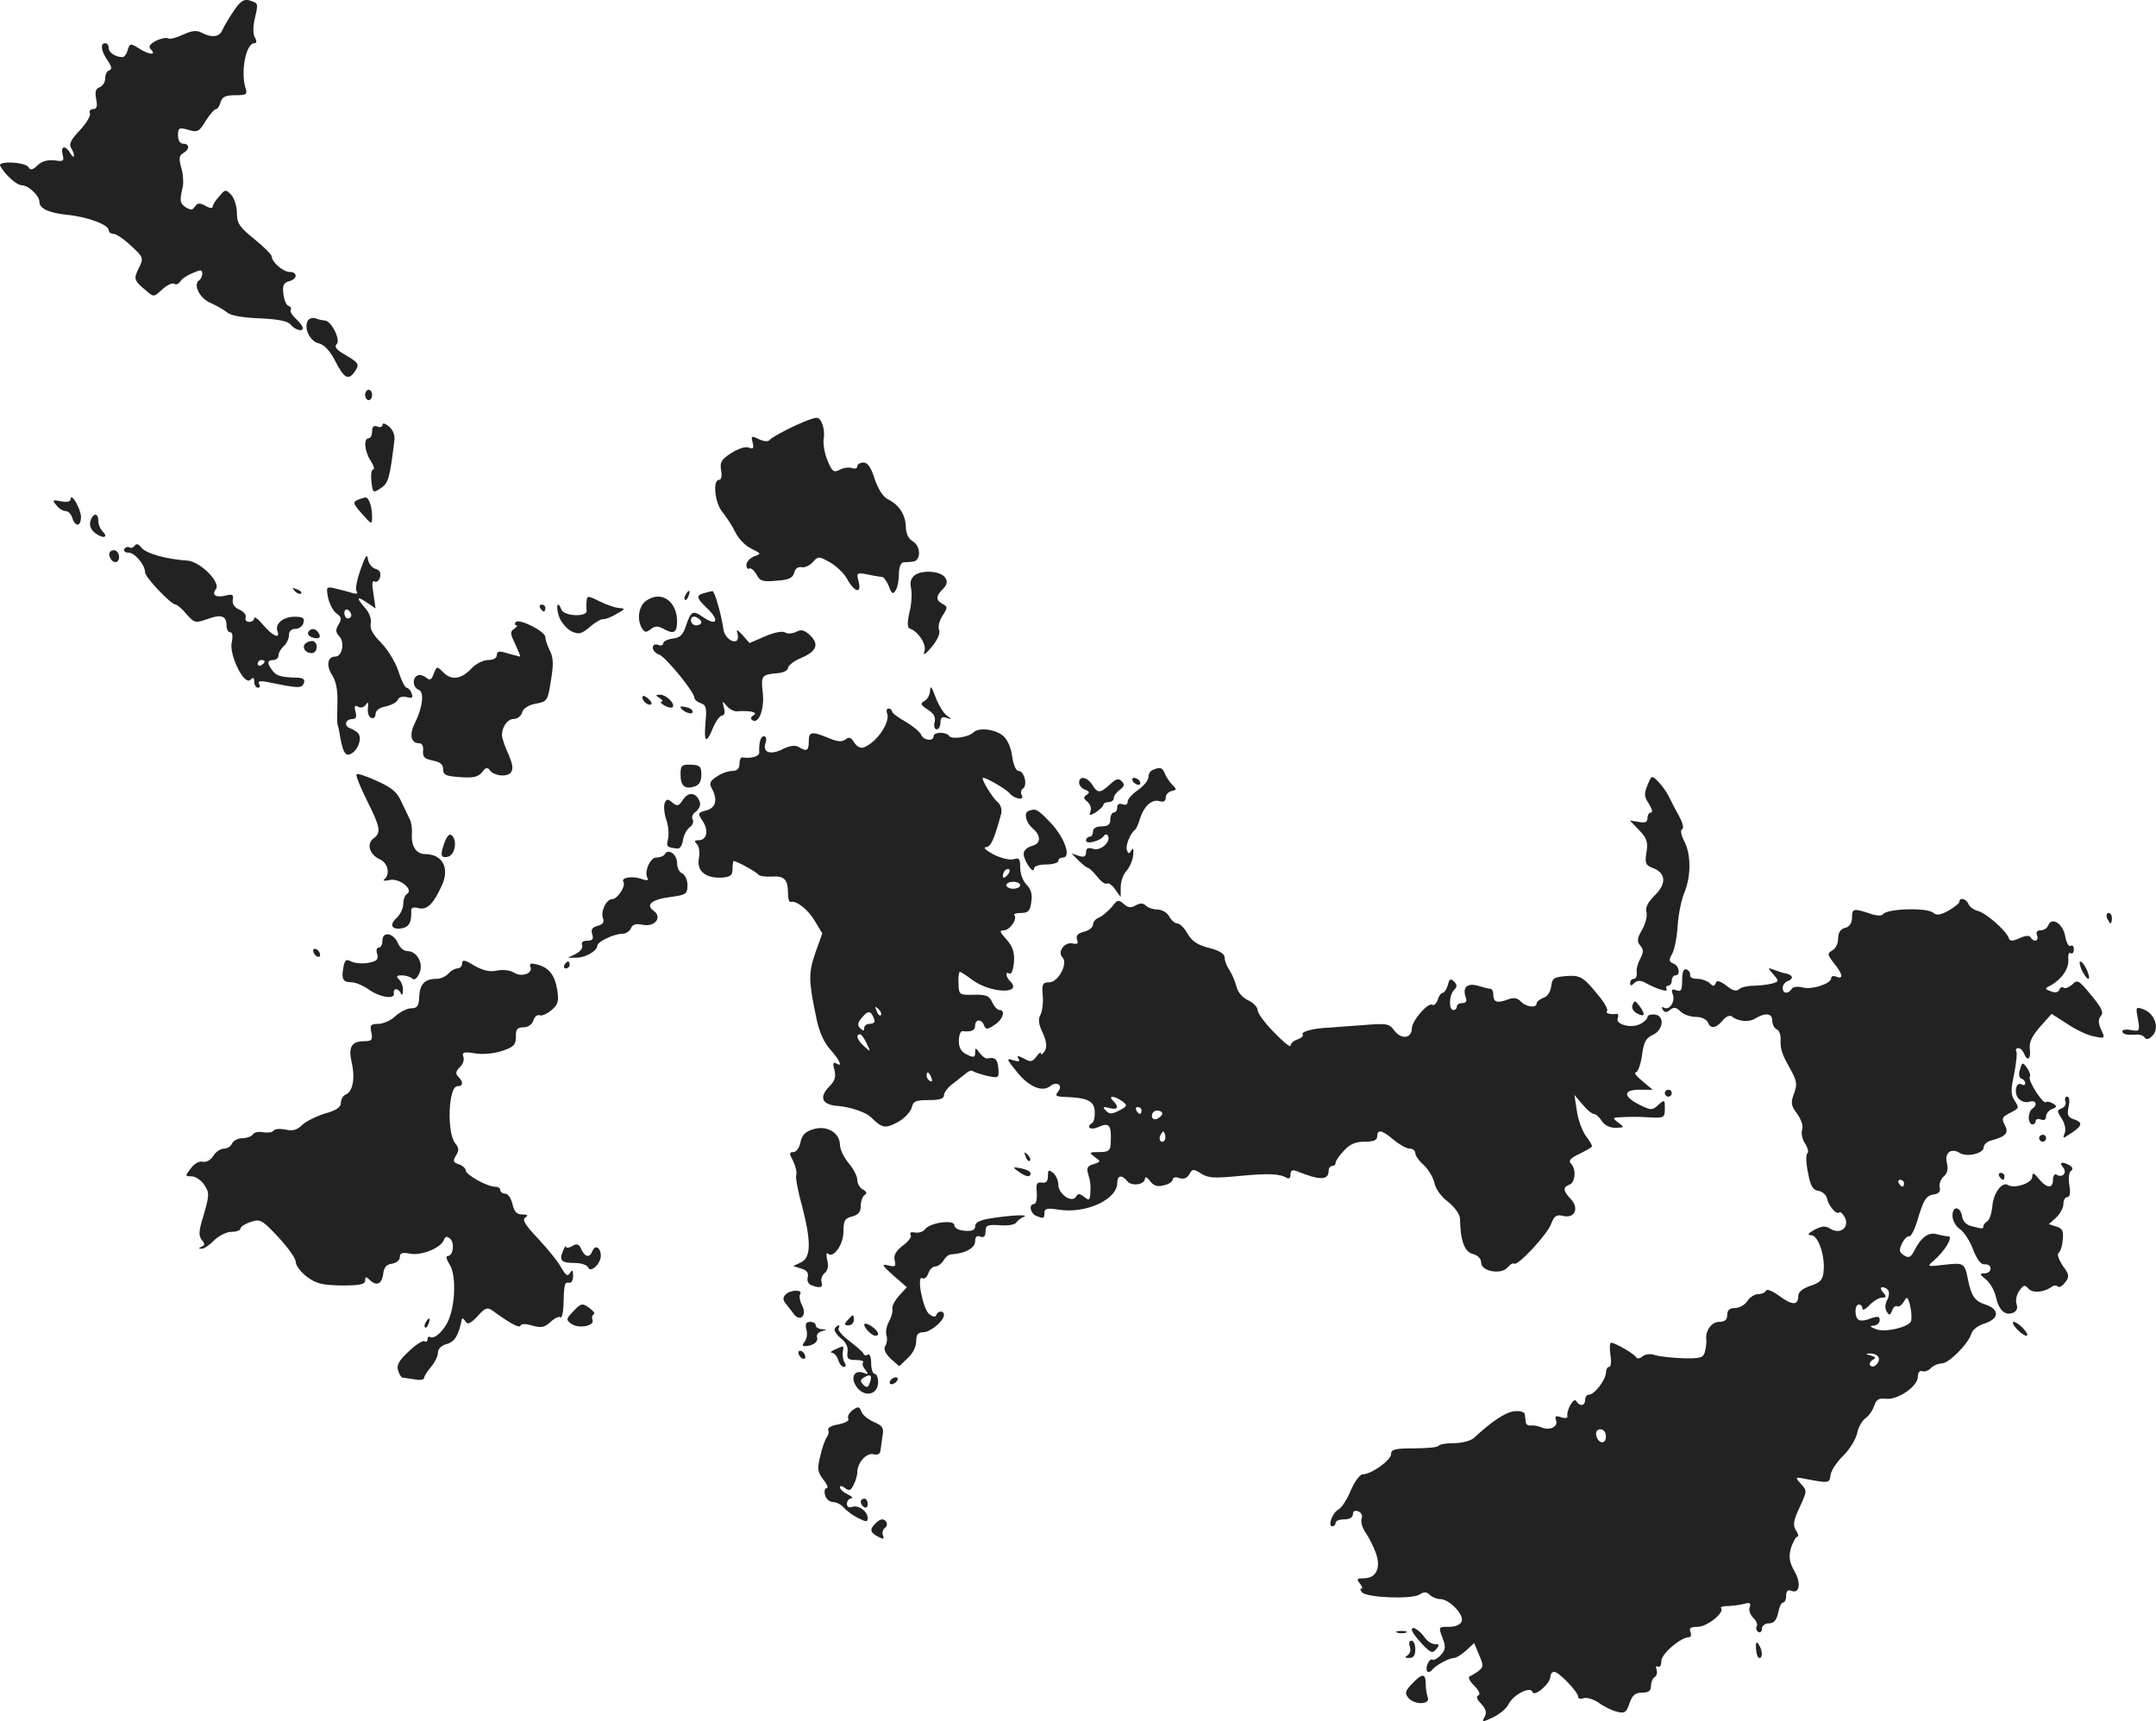 <?xml version="1.0" standalone="no"?>
<!DOCTYPE svg PUBLIC "-//W3C//DTD SVG 20010904//EN"
 "http://www.w3.org/TR/2001/REC-SVG-20010904/DTD/svg10.dtd">
<svg version="1.0" xmlns="http://www.w3.org/2000/svg"
 width="622.075pt" height="496.691pt" viewBox="0 0 622.075 496.691"
 preserveAspectRatio="xMidYMid meet">
<g transform="translate(-659.642,1282.481) scale(0.1,-0.1)"
fill="#222222" stroke="none">
<path d="M7270 12792 c-14 -20 -28 -45 -32 -54 -8 -20 -30 -23 -59 -8 -14 8
-28 7 -54 -5 -19 -9 -38 -14 -43 -11 -6 3 -21 0 -36 -7 -19 -11 -22 -17 -14
-25 18 -18 -8 -15 -36 4 -23 14 -25 14 -31 -5 -3 -12 -10 -21 -15 -21 -20 0
-40 13 -40 26 0 8 -4 14 -10 14 -15 0 -12 -23 7 -50 12 -17 13 -25 5 -28 -7
-2 -12 -12 -12 -23 0 -11 -7 -22 -16 -26 -12 -4 -14 -14 -10 -34 4 -21 2 -29
-9 -29 -8 0 -12 -6 -9 -13 2 -7 -11 -29 -30 -49 -24 -25 -31 -39 -25 -49 5 -8
9 -18 9 -24 -1 -5 -5 -2 -11 8 -14 24 -28 21 -22 -4 5 -19 3 -21 -23 -17 -20
2 -36 -2 -49 -14 -14 -14 -21 -15 -26 -6 -10 16 -91 19 -82 4 15 -27 48 -56
63 -56 18 0 50 -30 50 -47 0 -20 26 -32 78 -38 59 -5 122 -29 122 -44 0 -6 6
-11 14 -11 8 0 31 -16 51 -35 36 -33 36 -35 22 -64 -16 -31 -14 -36 21 -65 22
-19 22 -19 46 3 14 13 29 20 35 17 5 -4 13 -1 18 7 4 7 20 18 36 24 22 10 27
10 27 -2 0 -7 -4 -16 -9 -19 -18 -12 1 -52 32 -65 18 -8 39 -20 49 -28 10 -9
45 -15 94 -17 51 -2 81 -8 88 -17 13 -16 36 -23 36 -11 0 5 -9 17 -20 27 -11
10 -17 21 -15 25 3 5 0 10 -6 12 -7 2 -13 18 -15 35 -3 24 1 32 16 36 25 6 26
27 2 27 -19 0 -52 29 -52 46 -1 5 -23 27 -50 49 -42 34 -50 45 -50 74 0 19 -7
43 -16 53 -16 17 -18 17 -35 -4 -11 -11 -19 -25 -19 -30 0 -5 -10 -4 -21 3
-17 9 -23 8 -30 -2 -7 -11 -12 -11 -26 -3 -18 12 -19 19 -9 61 2 12 1 37 -5
55 -7 25 -6 34 6 41 19 10 19 27 0 27 -9 0 -15 9 -15 24 0 22 3 24 30 16 27
-8 31 -5 50 26 12 19 25 34 30 34 4 0 10 9 13 20 4 15 14 20 42 20 32 0 36 2
30 20 -15 47 1 130 25 130 7 0 8 6 2 16 -6 10 -6 33 0 57 10 44 10 42 -17 51
-15 4 -26 -3 -45 -32z"/>
<path d="M7485 11900 c-13 -21 5 -60 31 -66 16 -4 32 -21 46 -48 26 -51 38
-59 55 -38 18 25 17 28 -23 52 -26 14 -34 24 -26 32 12 12 -16 68 -35 68 -6 0
-18 3 -26 6 -8 3 -18 0 -22 -6z"/>
<path d="M7650 11685 c0 -8 5 -15 10 -15 6 0 10 7 10 15 0 8 -4 15 -10 15 -5
0 -10 -7 -10 -15z"/>
<path d="M8930 11613 c-35 -12 -106 -49 -112 -57 -4 -6 -16 -6 -31 1 -23 11
-24 10 -19 -9 4 -17 2 -20 -11 -15 -10 4 -31 -3 -51 -16 -28 -18 -33 -26 -29
-49 3 -17 1 -28 -6 -28 -19 0 -12 -68 10 -93 11 -14 28 -39 37 -58 9 -19 30
-40 47 -48 28 -14 29 -14 7 -22 -12 -5 -22 -16 -22 -24 0 -9 4 -14 8 -11 5 3
14 -5 21 -17 10 -19 18 -22 58 -18 35 2 47 8 51 23 2 11 11 18 21 16 9 -2 23
4 32 14 16 18 18 18 50 0 18 -10 40 -31 49 -47 22 -40 43 -45 34 -9 -7 26 -6
27 26 21 18 -4 37 -7 41 -7 5 0 14 -12 20 -27 8 -22 12 -24 19 -13 6 8 10 30
10 48 0 18 5 33 13 34 6 0 19 1 27 2 24 2 24 43 1 58 -14 8 -21 24 -21 43 -1
34 -19 63 -52 79 -14 7 -28 30 -38 59 -10 32 -20 47 -32 47 -10 0 -18 -5 -18
-11 0 -6 -7 -8 -16 -5 -8 3 -24 1 -35 -5 -17 -9 -22 -5 -35 27 -9 21 -13 49
-11 63 5 26 -7 62 -21 60 -4 0 -14 -3 -22 -6z"/>
<path d="M7700 11599 c0 -6 -7 -9 -15 -5 -10 4 -15 -1 -15 -14 0 -11 -4 -20
-10 -20 -15 0 -12 -38 6 -65 9 -14 12 -25 7 -25 -5 0 -7 -16 -5 -35 4 -33 5
-34 27 -19 22 14 26 29 39 135 3 17 -3 32 -15 43 -11 9 -19 11 -19 5z"/>
<path d="M6800 11384 c0 -7 -11 -9 -27 -6 -25 5 -27 4 -14 -11 7 -10 19 -17
27 -17 7 0 16 -9 19 -20 9 -27 25 -25 25 3 0 23 -29 73 -30 51z"/>
<path d="M7628 11382 c-14 -6 -13 -11 13 -40 28 -32 29 -32 29 -8 0 28 -9 56
-19 55 -3 0 -14 -3 -23 -7z"/>
<path d="M6857 11320 c-3 -13 2 -25 16 -35 23 -16 37 -11 19 7 -7 7 -12 20
-12 30 0 24 -16 23 -23 -2z"/>
<path d="M6985 11250 c-3 -5 -10 -8 -15 -5 -5 3 -11 1 -15 -5 -3 -5 2 -10 12
-10 18 0 48 -35 48 -57 0 -14 75 -93 88 -93 4 0 19 -12 31 -27 23 -26 26 -27
60 -15 41 15 56 10 56 -19 0 -10 5 -19 11 -19 6 0 8 -11 4 -29 -8 -36 36 -126
54 -108 8 8 11 7 11 -6 0 -9 5 -17 11 -17 5 0 7 5 3 11 -5 8 3 10 27 5 87 -18
96 -18 102 -3 4 10 -1 15 -16 16 -49 1 -63 5 -74 20 -17 22 -16 31 2 31 8 0
15 6 15 14 0 7 7 19 15 26 8 7 15 21 15 31 0 12 7 19 19 19 10 0 21 8 23 18 4
13 -2 17 -26 17 -33 0 -57 -21 -49 -42 9 -24 -15 -13 -41 18 -14 17 -26 26
-26 20 0 -6 -7 -11 -15 -11 -8 0 -12 6 -10 13 3 6 -5 17 -17 22 -15 6 -22 17
-20 29 3 15 -1 17 -21 12 -27 -7 -41 2 -28 18 16 19 -44 80 -82 83 -62 4 -121
21 -133 38 -8 10 -14 12 -19 5z m375 -334 c0 -3 -4 -8 -10 -11 -5 -3 -10 -1
-10 4 0 6 5 11 10 11 6 0 10 -2 10 -4z"/>
<path d="M6912 11222 c5 -23 28 -27 28 -4 0 10 -7 19 -15 19 -9 0 -15 -7 -13
-15z"/>
<path d="M7637 11182 c-10 -28 -16 -56 -12 -63 5 -7 1 -9 -11 -6 -11 4 -32 9
-48 13 -28 7 -29 6 -23 -26 4 -18 15 -39 25 -46 14 -10 15 -16 5 -32 -9 -15
-8 -22 2 -33 17 -17 9 -59 -11 -59 -23 0 -27 -26 -9 -54 11 -17 16 -43 15 -78
-1 -29 -1 -57 0 -63 2 -5 4 -14 5 -20 10 -61 17 -75 35 -65 19 10 31 42 21 57
-3 5 -14 12 -24 16 -20 7 -14 27 8 27 9 0 11 7 7 22 -4 15 -2 19 8 13 7 -4 16
-2 22 6 6 10 8 7 6 -10 -2 -13 3 -26 10 -28 6 -3 12 3 12 11 0 10 11 19 29 22
17 4 32 12 35 19 3 8 13 11 26 8 16 -4 19 -2 14 11 -3 9 -10 16 -14 16 -5 0
-16 22 -24 48 -9 27 -32 64 -51 83 -23 23 -32 40 -29 54 3 12 -3 30 -15 44
-28 32 -26 37 4 17 l25 -17 -6 42 c-5 28 -4 40 3 36 6 -4 13 2 16 12 3 13 -1
21 -13 24 -10 3 -20 15 -22 28 -2 17 -7 11 -21 -29z m-27 -133 c0 -5 -4 -9
-10 -9 -5 0 -10 7 -10 16 0 8 5 12 10 9 6 -3 10 -10 10 -16z"/>
<path d="M9236 11165 c-11 -9 -15 -20 -11 -37 3 -13 2 -44 -4 -68 -7 -30 -7
-46 0 -49 25 -8 49 -46 43 -65 -5 -15 1 -11 21 12 16 20 25 39 21 49 -4 9 1
27 10 41 15 23 15 26 0 34 -20 11 -20 22 1 43 12 12 14 22 7 32 -12 20 -65 24
-88 8z"/>
<path d="M7447 11119 c7 -7 15 -10 18 -7 3 3 -2 9 -12 12 -14 6 -15 5 -6 -5z"/>
<path d="M8575 11109 c-4 -6 -5 -12 -2 -15 2 -3 7 2 10 11 7 17 1 20 -8 4z"/>
<path d="M8628 11113 c-24 -6 -22 -14 7 -42 40 -37 30 -56 -13 -25 -27 18 -32
15 -47 -29 -8 -24 -17 -33 -37 -35 -16 -2 -28 -8 -28 -14 0 -5 -7 -8 -15 -4
-9 3 -15 0 -15 -9 0 -7 8 -16 18 -19 18 -6 102 -108 102 -125 0 -5 8 -12 19
-16 15 -5 17 -13 13 -55 -5 -59 2 -64 22 -15 8 19 20 35 26 35 7 0 9 9 5 23
-5 20 -5 20 8 5 7 -9 20 -16 28 -16 40 3 64 -3 50 -11 -9 -6 -10 -11 -3 -15
18 -11 35 34 29 81 -5 48 -3 51 42 55 17 1 31 8 31 15 0 7 18 21 40 30 44 19
51 40 21 67 -15 13 -24 15 -38 7 -11 -5 -25 -6 -32 -1 -8 4 -31 0 -58 -12
l-44 -19 -20 23 c-15 16 -19 18 -15 6 3 -10 2 -19 -2 -22 -13 -8 -35 11 -38
31 -6 44 -26 113 -32 112 -4 -1 -15 -3 -24 -6z m-8 -84 c0 -5 -7 -9 -15 -9 -8
0 -15 7 -15 15 0 9 6 12 15 9 8 -4 15 -10 15 -15z"/>
<path d="M8289 11091 c-1 -9 -1 -22 0 -28 3 -20 -66 -17 -73 3 -11 29 -17 8
-6 -22 6 -16 22 -34 35 -41 22 -10 29 -8 54 13 16 14 33 23 38 22 4 -1 22 5
38 15 25 13 26 16 10 17 -12 0 -37 9 -58 19 -33 17 -37 17 -38 2z"/>
<path d="M8462 11092 c-23 -15 -29 -55 -13 -81 8 -12 12 -12 25 -2 11 9 20 10
35 2 32 -18 41 -13 41 22 -1 57 -45 88 -88 59z"/>
<path d="M8155 11070 c3 -5 8 -10 11 -10 2 0 4 5 4 10 0 6 -5 10 -11 10 -5 0
-7 -4 -4 -10z"/>
<path d="M8084 11029 c-3 -5 -2 -9 3 -9 4 0 1 -4 -7 -10 -12 -8 -12 -13 3 -44
9 -20 16 -36 14 -36 -1 0 -17 4 -35 9 -25 8 -32 7 -32 -5 0 -8 -10 -14 -25
-14 -14 0 -36 -11 -48 -24 -29 -31 -57 -36 -81 -12 -19 19 -19 19 -28 -3 -7
-19 -11 -21 -23 -11 -8 6 -19 9 -25 5 -15 -9 -12 -35 5 -41 16 -7 11 -51 -12
-97 -16 -32 -11 -57 12 -57 9 0 14 -8 12 -22 -1 -18 4 -23 28 -28 21 -4 30
-11 30 -25 0 -17 8 -20 50 -23 38 -3 52 1 63 15 8 12 15 14 20 7 11 -18 50
-23 62 -9 8 10 6 23 -6 52 -10 21 -18 45 -19 53 -2 25 15 50 34 50 10 0 21 8
24 19 3 11 17 21 39 25 33 6 35 8 44 67 8 47 7 66 -3 86 -7 14 -13 31 -13 39
0 17 -78 56 -86 43z"/>
<path d="M7486 11001 c-3 -5 1 -12 10 -15 20 -8 29 -1 19 13 -8 13 -22 14 -29
2z"/>
<path d="M7481 10970 c-16 -9 -6 -30 15 -30 15 0 20 25 6 34 -4 2 -14 1 -21
-4z"/>
<path d="M9280 10833 c0 -12 -7 -26 -16 -31 -13 -7 -12 -11 9 -25 18 -11 24
-22 20 -37 -3 -11 0 -20 6 -20 6 0 11 9 11 20 0 14 5 18 18 13 16 -5 16 -5 -1
8 -10 8 -24 32 -32 54 -10 27 -14 33 -15 18z"/>
<path d="M8450 10812 c0 -12 19 -26 26 -19 2 2 -2 10 -11 17 -9 8 -15 8 -15 2z"/>
<path d="M8500 10810 c8 -5 11 -10 5 -10 -5 0 -2 -5 8 -11 10 -6 21 -8 24 -5
9 9 -18 36 -36 36 -14 0 -14 -2 -1 -10z"/>
<path d="M8560 10785 c0 -10 29 -24 34 -17 3 6 -3 12 -14 15 -11 3 -20 4 -20
2z"/>
<path d="M9156 10766 c10 -25 -30 -84 -67 -98 -9 -4 -20 2 -28 14 -9 15 -15
17 -25 9 -10 -8 -23 -7 -49 4 -49 20 -57 19 -57 -10 0 -27 -6 -30 -29 -16 -10
6 -25 4 -44 -5 -36 -19 -61 -12 -52 16 4 11 2 20 -4 20 -10 0 -15 -17 -14 -47
1 -11 -24 -18 -49 -14 -5 0 -8 -8 -8 -19 0 -13 -7 -20 -20 -20 -12 0 -32 -7
-45 -16 -20 -13 -23 -20 -15 -34 18 -33 12 -57 -16 -64 -25 -7 -25 -8 -10 -31
18 -27 12 -55 -12 -55 -12 0 -13 -3 -5 -11 7 -7 9 -25 6 -41 -7 -36 18 -58 65
-56 26 2 32 6 32 25 0 13 2 23 3 23 9 0 67 -32 71 -39 3 -4 20 -7 38 -6 37 3
48 -8 48 -48 0 -15 3 -26 8 -25 16 5 51 -23 70 -56 l21 -35 -20 -56 c-20 -59
-20 -79 3 -189 8 -39 22 -70 40 -90 28 -31 37 -53 17 -40 -9 5 -10 -1 -5 -19
5 -20 1 -32 -14 -47 -32 -32 -22 -54 25 -57 35 -3 80 -18 95 -33 31 -31 41
-33 76 -14 19 10 37 29 41 42 4 19 12 22 49 22 31 0 44 4 44 14 0 8 12 24 28
35 15 12 32 25 38 30 7 6 14 7 17 5 3 -3 21 -9 41 -14 34 -7 35 -7 33 21 -2
27 -9 34 -32 29 -5 -1 -15 7 -22 16 -12 16 -13 16 -13 1 0 -14 -4 -15 -23 -6
-17 8 -24 19 -24 40 0 16 5 29 11 28 25 -3 36 2 36 16 0 19 19 20 26 0 5 -12
9 -12 30 2 24 15 33 43 14 43 -6 0 -15 10 -21 23 -8 18 -18 22 -53 21 -42 -1
-43 0 -44 33 -1 18 1 33 4 33 3 0 20 -11 37 -24 52 -38 146 -41 108 -3 -13 13
-15 30 -2 22 6 -3 11 12 13 32 2 29 -3 45 -21 66 -20 22 -22 27 -8 27 17 0 40
33 30 44 -3 3 5 6 19 6 21 0 27 6 30 32 4 21 -1 37 -14 50 -10 10 -18 32 -18
49 0 26 -3 29 -19 24 -12 -3 -36 3 -58 14 -21 11 -31 20 -22 21 14 0 24 22 44
96 3 13 -1 26 -10 34 -16 13 -50 70 -42 70 11 0 67 -33 77 -45 14 -17 45 -21
34 -4 -3 6 -2 14 4 18 14 9 4 51 -13 51 -7 0 -15 18 -18 42 -4 27 -14 49 -27
60 -24 19 -70 24 -85 9 -14 -14 -64 -21 -70 -10 -8 12 -45 12 -45 -1 0 -16
-30 -12 -36 5 -4 8 -24 25 -45 37 -21 12 -39 25 -39 30 0 4 -4 8 -10 8 -5 0
-7 -6 -4 -14z m346 -468 c-7 -7 -12 -8 -12 -2 0 14 12 26 19 19 2 -3 -1 -11
-7 -17z m38 -28 c0 -5 -9 -10 -20 -10 -11 0 -20 5 -20 10 0 6 9 10 20 10 11 0
20 -4 20 -10z m-402 -375 c-3 -3 -9 2 -12 12 -6 14 -5 15 5 6 7 -7 10 -15 7
-18z m-18 -17 c0 -5 -7 -8 -15 -8 -8 0 -15 -5 -15 -12 0 -9 -3 -9 -12 0 -9 9
-7 16 7 32 14 16 20 17 27 8 4 -7 8 -16 8 -20z m-23 -64 c12 -26 12 -26 -7 -9
-20 18 -26 35 -12 35 4 0 12 -12 19 -26z m187 -100 c3 -8 2 -12 -4 -9 -6 3
-10 10 -10 16 0 14 7 11 14 -7z"/>
<path d="M8560 10590 c0 -33 12 -44 40 -35 14 4 20 15 20 34 0 24 -4 28 -30
29 -27 1 -30 -3 -30 -28z"/>
<path d="M9923 10603 c-7 -2 -13 -12 -13 -21 0 -9 -14 -26 -30 -37 -16 -11
-30 -26 -30 -34 0 -8 -6 -11 -15 -7 -9 3 -15 0 -15 -9 0 -8 -4 -15 -10 -15 -5
0 -10 -9 -10 -20 0 -15 -7 -20 -25 -20 -16 0 -25 -6 -25 -15 0 -8 -4 -15 -10
-15 -5 0 -10 -5 -10 -11 0 -12 42 -1 51 13 4 6 9 6 12 1 10 -17 -21 -45 -42
-38 -15 5 -21 2 -21 -10 0 -12 -6 -15 -21 -10 l-21 7 21 -21 c12 -12 24 -21
27 -21 3 0 15 -11 26 -25 11 -14 23 -23 28 -20 5 3 16 -5 24 -17 l16 -22 0 28
c0 16 7 38 17 48 9 10 18 31 19 46 2 17 0 22 -5 13 -7 -11 -9 -11 -13 0 -5 13
9 48 23 59 4 3 10 16 14 30 11 37 34 59 56 53 13 -4 19 0 19 10 0 9 8 17 17
19 15 3 15 5 2 18 -8 8 -18 23 -22 33 -7 17 -13 19 -34 10z"/>
<path d="M7625 10590 c-2 -4 11 -37 30 -75 39 -78 42 -93 19 -110 -21 -15 -11
-47 18 -60 24 -10 31 -44 13 -58 -5 -4 1 -5 15 -2 28 7 71 -27 51 -40 -6 -3
-11 -16 -11 -29 0 -13 -9 -31 -20 -41 -23 -21 -11 -36 21 -28 17 5 23 18 22
50 -1 8 7 11 21 7 25 -6 43 12 68 67 22 49 1 89 -49 89 -26 0 -41 24 -38 60 1
14 -2 32 -6 40 -4 8 -15 31 -24 50 -12 28 -28 42 -71 61 -30 14 -57 23 -59 19z"/>
<path d="M11350 10559 c-10 -24 -10 -33 4 -54 9 -14 12 -25 6 -25 -5 0 -10 -7
-10 -16 0 -12 -7 -15 -26 -11 l-25 4 27 -28 c22 -23 26 -34 21 -64 -5 -31 -3
-37 18 -45 38 -14 41 -45 6 -79 -20 -20 -28 -35 -24 -49 3 -11 -3 -34 -13 -51
-14 -24 -15 -33 -5 -45 10 -12 10 -19 0 -38 -7 -13 -12 -31 -10 -40 1 -10 -3
-18 -8 -18 -6 0 -11 -5 -11 -12 0 -9 3 -9 12 0 7 7 17 8 29 2 36 -20 70 -30
64 -20 -3 6 -1 10 4 10 6 0 11 7 11 15 0 8 5 15 10 15 16 0 12 27 -5 34 -13 5
-14 10 -4 28 7 12 14 49 16 81 2 33 11 76 19 95 20 48 20 111 0 149 -9 18 -12
33 -6 35 6 2 1 19 -9 38 -11 19 -24 45 -30 57 -6 12 -19 31 -30 42 -19 19 -19
19 -31 -10z"/>
<path d="M9710 10566 c0 -8 8 -17 17 -20 13 -5 14 -9 5 -15 -10 -6 -10 -10 2
-20 8 -7 12 -19 9 -28 -5 -13 -3 -13 16 -2 11 8 21 17 21 21 0 5 7 8 15 8 8 0
15 5 15 11 0 7 8 18 18 25 13 10 14 15 5 24 -9 10 -17 7 -34 -9 -28 -26 -36
-26 -51 -1 -15 23 -38 27 -38 6z"/>
<path d="M9865 10570 c3 -5 11 -10 16 -10 6 0 7 5 4 10 -3 6 -11 10 -16 10 -6
0 -7 -4 -4 -10z"/>
<path d="M8567 10517 c-12 -19 -17 -20 -31 -8 -13 11 -17 11 -22 -3 -3 -9 -1
-30 5 -47 6 -17 8 -42 5 -55 -6 -23 -3 -25 28 -28 6 -1 13 10 15 24 2 14 10
30 19 37 9 6 13 17 9 23 -4 6 0 17 10 23 9 8 14 19 10 29 -10 26 -32 29 -48 5z"/>
<path d="M9563 10484 c-13 -6 -6 -33 12 -49 26 -21 25 -45 0 -51 -14 -4 -25
-13 -25 -23 0 -20 29 -62 30 -43 0 7 14 12 35 12 19 0 35 5 35 10 0 6 6 10 13
10 25 0 6 56 -34 99 -39 41 -44 44 -66 35z"/>
<path d="M7880 10396 c-14 -38 -13 -48 8 -44 20 4 29 45 13 61 -7 7 -13 2 -21
-17z"/>
<path d="M8515 10360 c-4 -6 -14 -10 -25 -10 -18 0 -36 -42 -25 -60 4 -6 -3
-7 -17 -2 -27 10 -61 4 -53 -8 8 -12 -17 -50 -32 -50 -17 0 -34 -35 -27 -55 5
-11 0 -18 -15 -22 -16 -4 -20 -11 -16 -24 5 -14 1 -19 -14 -19 -13 0 -18 -5
-15 -13 3 -8 -5 -18 -18 -25 l-23 -11 25 0 c26 0 60 20 60 35 0 11 48 34 72
34 10 0 21 7 25 16 4 11 14 14 34 10 35 -7 57 21 32 40 -25 17 -7 33 47 40 46
6 50 9 50 34 0 16 -7 30 -15 34 -8 3 -15 16 -15 30 0 25 -25 43 -35 26z"/>
<path d="M9804 10207 c-11 -12 -27 -26 -36 -30 -10 -3 -18 -13 -18 -21 0 -7
-12 -17 -26 -20 -18 -5 -24 -11 -20 -23 5 -11 1 -14 -12 -11 -23 6 -46 -24
-30 -40 17 -17 -12 -72 -38 -72 -19 0 -22 -5 -19 -37 2 -20 -1 -45 -6 -56 -8
-13 -6 -28 6 -53 11 -25 13 -39 6 -52 -6 -9 -11 -13 -11 -8 0 6 -6 2 -13 -8
-12 -16 -17 -17 -36 -6 -18 9 -22 9 -16 0 5 -9 1 -10 -15 -5 -21 7 -20 4 10
-33 34 -43 73 -60 96 -42 19 16 39 3 23 -16 -9 -12 -6 -14 22 -15 63 -2 84
-12 84 -43 1 -15 -3 -30 -7 -32 -20 -12 -5 -22 17 -12 33 15 39 6 36 -49 -1
-19 -7 -23 -33 -23 -29 0 -30 -1 -13 -14 18 -13 18 -14 -4 -21 -17 -5 -20 -11
-15 -28 7 -23 8 -31 6 -61 -2 -16 -4 -16 -18 -5 -13 10 -17 10 -23 0 -12 -19
-51 8 -51 35 0 12 -7 27 -15 34 -13 10 -15 9 -15 -9 0 -15 -5 -21 -17 -19 -15
2 -18 -3 -15 -29 1 -18 -2 -33 -8 -33 -16 0 -11 -27 6 -34 22 -9 24 -8 24 9 0
12 8 14 40 9 79 -13 170 29 170 77 0 22 13 25 29 5 13 -16 51 -10 51 8 0 6 7
3 15 -8 10 -13 21 -17 39 -12 15 3 26 11 26 17 0 6 9 8 19 4 13 -4 23 0 29 11
9 16 12 16 34 2 20 -13 38 -14 110 -7 83 8 117 7 138 -6 6 -3 10 1 10 10 0 12
5 15 18 10 66 -27 92 -27 92 1 0 8 5 14 10 14 6 0 10 4 10 9 0 6 11 21 24 35
17 19 34 26 60 26 25 0 36 4 36 15 0 22 14 19 48 -10 17 -14 37 -25 46 -25 9
0 16 -6 16 -13 0 -7 11 -23 24 -34 13 -12 27 -35 31 -51 3 -18 20 -41 40 -56
19 -15 33 -35 34 -48 1 -64 13 -96 37 -102 15 -4 24 -14 24 -25 0 -26 60 -36
77 -13 7 8 15 13 18 10 9 -9 96 84 107 115 9 23 15 27 34 23 33 -9 48 21 23
48 -23 24 -24 35 -4 42 17 7 20 45 4 61 -8 8 -1 16 25 28 20 10 36 19 36 22 0
3 -8 17 -19 31 -10 15 -22 47 -25 72 l-7 45 23 -27 c13 -16 28 -28 33 -28 6 0
16 -9 23 -20 7 -12 23 -20 40 -20 26 1 26 1 8 15 -19 14 -18 15 15 16 19 1 53
1 77 -1 40 -2 42 0 42 26 0 26 -1 26 -19 10 -17 -16 -21 -16 -55 1 -47 24 -47
43 2 43 l37 0 -30 25 c-16 13 -25 24 -19 25 6 0 14 22 18 48 5 39 11 51 31 60
32 15 35 57 5 59 -11 1 -20 -2 -20 -7 0 -5 -9 -14 -20 -20 -26 -14 -73 -2 -66
16 3 8 2 13 -2 13 -18 -3 -35 2 -29 7 4 4 -5 21 -18 38 -50 62 -57 67 -100 64
-35 -3 -40 -6 -43 -30 -2 -16 -11 -30 -23 -33 -10 -4 -19 -11 -19 -16 0 -14
-30 -11 -46 6 -11 11 -21 12 -41 4 -28 -10 -38 -6 -38 17 0 7 -3 14 -7 15 -4
0 -21 4 -37 9 -32 9 -46 -5 -35 -35 4 -9 0 -15 -10 -15 -9 0 -16 -4 -16 -10 0
-5 -4 -10 -10 -10 -14 0 -13 43 2 58 9 9 9 15 0 24 -10 10 -14 8 -18 -10 -4
-12 -10 -22 -14 -22 -5 0 -12 -9 -15 -20 -4 -11 -11 -18 -16 -15 -12 8 -58
-45 -59 -68 0 -29 -30 -33 -50 -7 -16 22 -22 22 -96 16 -43 -3 -86 -6 -94 -7
-40 -1 -80 -11 -75 -19 3 -5 -4 -11 -15 -15 -11 -3 -20 -12 -20 -18 0 -6 -21
11 -47 38 -27 27 -48 56 -48 65 0 8 -12 21 -27 28 -16 7 -31 24 -34 40 -4 15
-13 36 -20 47 -8 11 -14 27 -14 36 0 11 -14 20 -44 28 -33 8 -50 19 -63 41 -9
17 -23 30 -30 30 -7 0 -17 9 -23 20 -6 11 -21 20 -33 20 -13 0 -28 5 -34 11
-8 8 -17 8 -30 1 -13 -8 -22 -7 -34 4 -15 13 -19 13 -35 -9z m30 -560 c16 -12
16 -14 -8 -27 -22 -11 -29 -11 -39 0 -10 10 -8 12 11 7 24 -6 28 3 10 21 -16
16 3 15 26 -1z m56 -27 c0 -5 -2 -10 -4 -10 -3 0 -8 5 -11 10 -3 6 -1 10 4 10
6 0 11 -4 11 -10z m60 -9 c0 -5 -7 -11 -15 -15 -9 -3 -15 0 -15 9 0 8 7 15 15
15 8 0 15 -4 15 -9z m6 -78 c-10 -10 -19 5 -10 18 6 11 8 11 12 0 2 -7 1 -15
-2 -18z"/>
<path d="M12250 10223 c0 -5 -14 -16 -31 -26 -24 -13 -35 -15 -45 -6 -19 15
-134 12 -145 -5 -4 -5 -21 -4 -39 3 -46 15 -50 14 -50 -13 0 -15 -7 -26 -20
-29 -13 -3 -20 -14 -20 -31 0 -14 -7 -29 -17 -34 -15 -9 -14 -12 5 -37 26 -32
28 -47 7 -39 -8 4 -15 2 -15 -4 0 -16 -55 -34 -82 -27 -15 4 -29 2 -32 -4 -10
-16 -26 -14 -26 3 0 8 7 17 16 20 17 7 13 18 -9 22 -7 1 -21 6 -32 10 -19 7
-19 7 -2 -13 17 -20 17 -21 -5 -27 -13 -3 -37 -6 -54 -6 -16 0 -35 -5 -40 -10
-7 -7 -19 -4 -36 10 -19 14 -28 17 -31 8 -4 -10 -7 -11 -18 0 -7 6 -23 12 -36
12 -13 0 -22 5 -20 11 1 6 -4 14 -10 16 -9 3 -13 -7 -13 -31 0 -29 -3 -34 -17
-29 -13 5 -15 2 -10 -12 8 -20 -10 -48 -26 -38 -6 3 -7 1 -3 -6 6 -9 11 -9 22
0 10 8 17 7 29 -5 9 -9 29 -16 45 -16 16 0 30 -7 34 -15 7 -20 23 -19 43 5 10
12 21 16 27 11 17 -14 49 -17 66 -6 29 18 50 16 50 -5 0 -12 6 -23 13 -26 7
-2 12 -17 11 -32 -1 -25 5 -42 28 -82 19 -35 21 -44 10 -73 -9 -25 -8 -33 10
-57 12 -17 18 -35 14 -46 -3 -9 0 -27 9 -40 8 -13 11 -25 6 -28 -4 -3 -4 -28
2 -55 7 -39 14 -51 31 -53 11 -2 22 -12 24 -22 5 -22 27 -48 35 -40 3 3 10 -3
16 -14 15 -28 -12 -51 -40 -34 -16 10 -25 9 -47 -2 -19 -11 -22 -15 -10 -16
21 0 41 -61 36 -105 -2 -24 -10 -32 -38 -41 -23 -8 -35 -18 -35 -29 0 -28 -17
-28 -55 0 -19 14 -36 21 -38 15 -2 -5 -12 -10 -23 -10 -10 0 -24 -9 -31 -20
-7 -11 -23 -20 -35 -20 -16 0 -23 -6 -23 -20 0 -14 -7 -20 -24 -20 -22 0 -41
-28 -36 -54 0 -6 -1 -19 -4 -31 -5 -19 -12 -21 -63 -20 -32 1 -68 5 -81 9 -13
5 -29 3 -37 -4 -7 -6 -15 -7 -17 -3 -3 9 -62 43 -73 43 -4 0 -5 -16 -2 -35 3
-19 2 -35 -4 -35 -5 0 -9 -8 -9 -17 -1 -21 -33 -63 -49 -63 -6 0 -11 -7 -11
-15 0 -18 -16 -20 -26 -3 -7 11 -29 -28 -25 -45 1 -5 -8 -6 -19 -2 -15 5 -18
3 -14 -9 7 -19 -19 -31 -43 -20 -10 4 -24 6 -30 5 -7 -1 -14 3 -14 9 -1 5 -2
16 -3 23 -1 7 -13 11 -31 9 -25 -3 -63 -28 -116 -77 -9 -8 -34 -15 -57 -15
-22 0 -43 -3 -45 -8 -3 -4 -35 -7 -71 -7 -55 0 -66 -3 -66 -17 0 -17 -57 -58
-82 -58 -8 0 -23 -21 -34 -46 -10 -25 -26 -50 -35 -55 -18 -9 -33 -49 -18 -49
5 0 9 5 9 10 0 6 11 10 25 10 15 0 25 6 25 15 0 9 6 12 16 8 8 -3 13 -12 9
-21 -3 -8 2 -27 12 -41 10 -14 23 -41 30 -60 14 -42 0 -71 -36 -71 -20 0 -21
-2 -11 -15 7 -8 9 -15 4 -15 -4 0 -3 -5 3 -11 15 -15 142 -20 165 -6 13 9 21
8 30 -1 6 -6 20 -12 30 -12 26 0 69 -45 62 -64 -4 -10 -18 -16 -35 -16 -33 0
-33 1 -19 -36 8 -21 7 -31 -6 -45 -9 -10 -20 -16 -24 -14 -10 6 -23 -25 -15
-34 3 -3 9 -1 13 4 9 13 49 35 64 35 6 0 22 10 35 22 l23 21 14 -34 c13 -30
13 -35 -1 -46 -9 -7 -21 -14 -26 -16 -6 -2 0 -14 13 -27 14 -14 19 -25 12 -28
-7 -2 -5 -11 8 -24 14 -15 17 -26 10 -38 -9 -16 -7 -16 25 -1 18 9 38 25 43
36 13 28 64 55 70 37 5 -16 52 24 52 45 0 7 5 13 11 13 13 0 69 -58 69 -72 0
-6 7 -7 16 -4 9 3 28 -3 43 -13 15 -11 39 -23 53 -26 22 -6 27 -2 36 24 8 24
17 31 36 31 19 0 26 5 26 19 0 11 5 23 11 26 6 4 8 14 5 22 -3 8 -1 11 4 8 6
-3 10 4 10 17 1 21 56 68 80 68 5 0 7 7 4 15 -5 11 1 15 21 15 27 0 79 42 67
54 -3 3 6 6 19 6 13 0 34 3 47 6 17 5 21 3 17 -9 -4 -8 1 -22 10 -31 9 -9 14
-20 10 -25 -3 -5 -1 -12 5 -16 5 -3 10 1 10 9 0 9 9 16 20 16 15 0 22 9 27 30
3 17 9 30 14 30 5 0 9 9 9 20 0 13 5 18 15 14 24 -10 29 23 8 58 -14 26 -16
40 -9 66 6 17 14 32 18 32 5 0 3 8 -4 19 -9 15 -7 28 11 66 21 46 22 48 4 67
-18 20 -18 21 12 15 69 -13 70 -13 73 11 2 13 18 38 37 56 18 18 36 47 40 65
3 17 15 37 24 43 10 7 21 23 25 36 6 18 14 23 35 20 34 -3 91 36 91 64 0 11 5
18 12 16 7 -3 19 1 26 9 7 7 21 13 31 13 20 0 76 56 85 85 3 12 20 25 38 30
43 14 45 41 3 55 -31 10 -41 24 -51 75 -9 45 -12 46 -66 40 -52 -6 -53 -6 -32
12 32 27 57 70 42 70 -7 0 -22 3 -33 6 -23 7 -45 -8 -64 -45 -11 -22 -17 -25
-31 -16 -14 9 -15 15 -6 34 6 12 15 22 21 21 5 -1 15 18 23 43 18 63 26 75 49
78 14 2 19 9 16 21 -2 9 3 23 11 30 11 9 14 22 10 38 -8 30 11 46 36 31 21
-14 70 -2 70 16 0 8 10 17 23 20 41 11 50 21 38 44 -10 18 -8 23 11 33 31 16
31 15 17 38 -11 16 -11 32 -1 77 6 31 9 61 6 65 -3 5 0 9 6 9 6 0 13 -7 16
-15 10 -25 21 -17 17 13 -2 19 6 37 30 64 l33 37 45 -29 c25 -17 59 -33 77
-36 32 -7 33 -6 21 19 -9 20 -9 30 -1 40 9 10 2 24 -28 60 -35 43 -40 46 -54
31 -9 -8 -20 -13 -25 -10 -5 4 -11 1 -13 -6 -3 -7 -12 -9 -24 -4 -19 7 -19 8
1 18 31 18 52 49 49 75 -1 13 2 21 7 17 5 -3 9 2 9 11 0 9 -4 14 -9 10 -6 -3
-13 10 -16 29 -7 36 -39 56 -49 30 -3 -8 -13 -14 -22 -14 -10 0 -14 -5 -10
-15 6 -16 -9 -21 -19 -5 -3 6 -16 5 -32 -3 -21 -9 -27 -9 -31 1 -7 21 -65 72
-89 78 -12 3 -24 12 -27 20 -6 15 -26 20 -26 7z m-160 -813 c0 -5 -2 -10 -4
-10 -3 0 -8 5 -11 10 -3 6 -1 10 4 10 6 0 11 -4 11 -10z m-45 -310 c3 -5 2
-18 -4 -28 -6 -11 -6 -24 -1 -32 7 -12 10 -12 16 3 3 9 10 15 14 12 5 -3 13 3
19 12 8 15 10 16 15 3 6 -17 9 -40 7 -56 -2 -18 -75 -36 -102 -25 -18 7 -19
10 -6 10 9 1 17 8 17 16 0 11 -5 12 -26 5 -14 -6 -30 -8 -35 -4 -12 7 -12 44
1 44 6 0 10 -5 10 -12 0 -6 9 -2 20 10 12 12 28 22 37 22 13 0 13 3 3 15 -8 9
-9 15 -2 15 6 0 14 -4 17 -10z m-29 -191 c8 -13 -13 -36 -23 -25 -4 4 -1 11 6
16 11 6 10 9 -5 13 -16 4 -16 5 -2 6 9 0 20 -4 24 -10z m-786 -230 c0 -24 -23
-21 -28 4 -2 10 3 17 12 17 10 0 16 -9 16 -21z"/>
<path d="M12676 10175 c4 -8 8 -15 10 -15 2 0 4 7 4 15 0 8 -4 15 -10 15 -5 0
-7 -7 -4 -15z"/>
<path d="M7700 10111 c0 -12 -5 -21 -11 -21 -6 0 -8 -8 -4 -19 4 -15 -1 -20
-26 -25 -17 -3 -39 -1 -49 4 -15 8 -19 5 -23 -18 -6 -33 -1 -42 24 -42 11 0
32 -9 47 -19 32 -24 78 -32 75 -13 -2 6 1 12 6 12 5 0 12 -6 14 -12 3 -7 6 -4
6 8 1 11 -4 25 -11 32 -9 9 -8 12 8 12 11 0 24 -4 30 -9 5 -6 13 -1 20 14 14
28 -6 65 -34 65 -10 0 -22 10 -27 22 -13 31 -45 36 -45 9z"/>
<path d="M7500 10081 c0 -5 5 -13 10 -16 6 -3 10 -2 10 4 0 5 -4 13 -10 16 -5
3 -10 2 -10 -4z"/>
<path d="M7930 10045 c0 -8 -6 -15 -14 -15 -7 0 -19 -7 -26 -15 -7 -8 -22 -15
-34 -15 -34 0 -48 -15 -50 -51 -1 -28 -6 -34 -23 -34 -12 0 -33 -11 -46 -23
-13 -12 -35 -22 -49 -22 -22 0 -25 -4 -20 -25 4 -21 1 -25 -20 -25 -37 0 -47
-16 -37 -61 11 -46 3 -85 -17 -93 -8 -3 -14 -14 -14 -24 0 -12 -13 -22 -47
-31 -25 -8 -55 -23 -65 -33 -14 -14 -27 -18 -48 -13 -15 3 -31 2 -34 -3 -3 -5
-16 -7 -30 -5 -13 3 -27 0 -30 -6 -4 -6 -18 -11 -31 -11 -12 0 -25 -7 -29 -15
-3 -8 -13 -15 -23 -15 -10 0 -24 -9 -31 -21 -8 -12 -20 -19 -30 -17 -10 3 -25
-5 -35 -19 -17 -22 -17 -23 2 -23 11 0 28 -11 37 -25 16 -24 15 -30 -8 -107
-8 -28 -8 -41 1 -52 9 -11 9 -15 -1 -19 -9 -4 -9 -6 -1 -6 7 -1 23 10 37 24
14 14 37 25 51 25 14 0 25 4 25 9 0 5 13 14 29 19 28 10 33 7 80 -43 28 -30
51 -62 51 -73 0 -10 15 -29 32 -42 27 -20 45 -24 100 -25 53 0 68 3 68 15 0
11 3 11 12 2 20 -20 36 -14 40 16 2 19 9 28 26 30 12 2 22 10 22 19 0 12 7 14
29 10 32 -7 89 16 98 39 4 11 9 12 18 4 14 -12 9 -50 -7 -50 -6 0 -3 -11 6
-25 18 -28 17 -110 -3 -159 -13 -31 -41 -57 -53 -50 -5 3 -8 0 -8 -6 0 -6 -4
-9 -9 -6 -5 3 -25 -10 -45 -29 -28 -26 -36 -40 -31 -55 3 -11 9 -20 13 -21 4
0 19 -3 35 -5 15 -3 27 -1 27 4 0 5 9 19 20 32 11 13 20 31 20 41 0 11 10 21
25 25 23 6 35 25 44 72 1 4 5 1 10 -6 6 -11 14 -8 35 14 22 25 29 27 44 16 51
-37 77 -51 80 -43 2 6 16 6 35 0 25 -7 35 -5 52 11 12 11 25 17 28 13 4 -3 8
11 9 33 2 64 3 69 16 67 7 -2 12 7 12 20 0 16 -3 19 -9 8 -7 -11 -12 -7 -25
15 -8 16 -38 53 -66 83 -38 40 -48 56 -38 62 9 6 7 9 -9 9 -16 0 -23 8 -28 30
-4 17 -13 30 -21 30 -8 0 -14 5 -14 10 0 6 -7 10 -15 10 -23 0 -84 34 -85 47
0 6 -9 14 -20 18 -16 5 -18 9 -8 25 9 14 9 22 -2 35 -25 30 -20 165 6 165 17
0 18 12 3 27 -9 9 -8 16 4 28 9 8 14 22 10 31 -4 12 2 14 33 9 23 -4 56 -1 79
7 34 11 40 18 40 41 -1 21 4 27 21 27 14 0 25 8 29 19 3 11 11 18 18 16 7 -3
22 4 35 15 19 16 21 25 16 59 -7 43 -25 65 -61 73 -15 4 -20 2 -16 -8 7 -19
-26 -30 -48 -16 -10 7 -32 9 -48 6 -21 -5 -41 0 -66 14 -28 17 -35 18 -35 7z"/>
<path d="M8225 10040 c-3 -5 -1 -10 4 -10 6 0 11 5 11 10 0 6 -2 10 -4 10 -3
0 -8 -4 -11 -10z"/>
<path d="M12603 10025 c7 -14 15 -25 19 -25 4 0 2 11 -4 25 -6 14 -15 25 -19
25 -4 0 -2 -11 4 -25z"/>
<path d="M11307 9925 c-4 -9 2 -19 13 -25 23 -12 25 -3 6 23 -12 15 -14 15
-19 2z"/>
<path d="M12765 9884 c6 -35 5 -36 -19 -32 -14 3 -26 1 -26 -3 0 -9 14 -12 42
-10 9 1 19 -3 23 -9 4 -6 12 -5 22 6 21 21 7 64 -26 76 -22 8 -23 7 -16 -28z"/>
<path d="M12425 9739 c-5 -14 -3 -25 4 -27 6 -2 11 -8 11 -13 0 -6 -5 -7 -10
-4 -16 10 -24 -23 -10 -40 8 -9 21 -13 31 -10 20 7 26 -9 9 -20 -5 -3 -10 -15
-10 -26 0 -10 5 -19 10 -19 6 0 10 4 10 10 0 5 7 7 15 4 9 -4 15 0 15 9 0 8 8
18 17 21 15 6 15 9 3 16 -8 5 -17 7 -21 4 -9 -5 -52 63 -46 73 3 5 -1 16 -8
26 -12 17 -14 17 -20 -4z"/>
<path d="M11400 9670 c0 -5 5 -10 10 -10 6 0 10 5 10 10 0 6 -4 10 -10 10 -5
0 -10 -4 -10 -10z"/>
<path d="M12556 9646 c3 -7 -2 -16 -11 -20 -14 -5 -14 -8 0 -29 9 -14 13 -32
9 -42 -7 -17 -6 -17 19 0 32 21 34 31 6 40 -16 6 -19 12 -14 36 4 18 2 29 -4
29 -6 0 -8 -6 -5 -14z"/>
<path d="M8943 9566 c-23 -7 -33 -17 -37 -38 -3 -15 -12 -28 -20 -28 -13 0
-13 -4 -1 -26 7 -15 11 -32 9 -39 -3 -6 4 -46 16 -88 27 -104 27 -151 -2 -165
l-23 -11 23 -7 c16 -5 22 -12 19 -25 -3 -10 2 -20 10 -23 25 -10 35 -7 30 8
-3 8 1 20 8 26 10 8 13 21 8 39 -3 14 -2 23 2 18 16 -15 45 26 45 63 0 32 4
39 25 44 18 5 25 13 25 31 0 13 5 27 11 31 8 5 6 10 -5 16 -9 5 -16 17 -16 28
0 10 -11 32 -25 48 -14 17 -25 40 -25 53 -1 35 -37 57 -77 45z"/>
<path d="M12480 9540 c0 -5 5 -10 10 -10 6 0 10 5 10 10 0 6 -4 10 -10 10 -5
0 -10 -4 -10 -10z"/>
<path d="M9556 9487 c3 -10 9 -15 12 -12 3 3 0 11 -7 18 -10 9 -11 8 -5 -6z"/>
<path d="M12549 9456 c13 -16 -2 -32 -19 -21 -5 3 -10 -3 -10 -14 0 -27 -17
-27 -41 2 -15 18 -18 19 -19 5 0 -17 -51 -35 -70 -23 -17 11 -43 -25 -45 -62
-2 -19 -8 -39 -15 -43 -6 -4 -11 -10 -11 -14 1 -8 -3 -8 -33 0 -15 3 -26 14
-28 27 -4 30 -28 34 -28 4 0 -14 9 -31 21 -39 12 -8 29 -34 38 -58 12 -31 23
-45 34 -44 9 1 17 -4 17 -12 0 -8 -8 -14 -17 -14 -16 0 -15 -3 4 -18 11 -9 24
-31 28 -49 8 -38 26 -56 49 -47 11 4 15 13 11 25 -4 10 0 28 8 39 12 17 16 18
26 6 12 -14 45 -11 67 5 6 5 14 5 18 1 4 -4 14 2 21 12 13 16 12 23 -7 48 -11
17 -17 33 -12 37 5 3 11 20 12 38 3 25 -1 33 -18 38 l-22 7 21 19 c12 11 21
29 21 39 0 11 5 20 11 20 8 0 10 12 6 35 -3 19 -1 37 5 41 6 4 5 10 -3 15 -22
13 -33 10 -20 -5z"/>
<path d="M9535 9444 c22 -16 35 -18 35 -5 0 5 -12 11 -27 14 -26 5 -26 4 -8
-9z"/>
<path d="M12365 9430 c3 -5 8 -10 11 -10 2 0 4 5 4 10 0 6 -5 10 -11 10 -5 0
-7 -4 -4 -10z"/>
<path d="M9485 9313 c-57 -7 -75 -13 -75 -28 0 -10 -10 -14 -30 -12 -18 1 -30
8 -30 16 0 17 -70 8 -85 -12 -5 -7 -18 -11 -29 -9 -11 2 -16 0 -12 -7 4 -5 -7
-20 -23 -31 -20 -16 -27 -28 -23 -43 4 -17 2 -19 -19 -14 -20 5 -18 0 15 -29
l39 -34 -22 -24 c-12 -13 -21 -30 -20 -37 2 -8 -2 -24 -9 -37 -7 -12 -11 -30
-8 -40 3 -9 2 -23 -3 -31 -6 -9 -1 -21 15 -37 l25 -22 24 23 c15 13 25 34 25
49 0 19 5 26 20 26 21 0 60 33 60 50 0 13 -17 13 -22 0 -2 -7 -9 -6 -20 2 -19
14 -38 115 -20 104 6 -3 13 3 17 14 3 11 13 20 20 20 8 0 18 8 24 17 5 10 15
18 23 18 38 2 68 18 68 37 0 14 5 18 15 14 10 -4 15 1 15 15 0 18 5 20 41 18
22 -2 43 1 47 7 4 6 14 14 22 17 16 6 -17 6 -65 0z"/>
<path d="M8248 9229 c-10 -6 -18 -6 -19 -2 0 4 -4 -1 -8 -12 -12 -28 -5 -35
34 -35 18 0 35 -6 38 -12 6 -19 37 9 37 33 0 23 -16 33 -24 14 -8 -21 -21 -19
-32 4 -7 16 -13 18 -26 10z"/>
<path d="M8863 9089 c-7 -7 -8 -15 -2 -23 5 -6 16 -20 24 -31 19 -28 42 -7 25
24 -6 12 -8 26 -5 31 9 14 -28 13 -42 -1z"/>
<path d="M8251 9041 c-21 -22 -22 -25 -7 -36 21 -16 69 -7 62 11 -3 7 -1 14 4
16 4 2 -2 10 -13 18 -20 15 -24 14 -46 -9z"/>
<path d="M9042 9015 c-11 -12 -10 -15 3 -15 8 0 15 7 15 15 0 18 -2 18 -18 0z"/>
<path d="M7825 9009 c-4 -6 -5 -12 -2 -15 2 -3 7 2 10 11 7 17 1 20 -8 4z"/>
<path d="M8923 8988 c4 -12 1 -28 -5 -35 -7 -9 -7 -13 0 -13 23 0 40 12 36 25
-3 7 3 15 13 18 16 4 16 5 1 6 -10 0 -18 6 -18 11 0 6 -7 10 -16 10 -12 0 -15
-6 -11 -22z"/>
<path d="M9090 9002 c0 -10 22 -32 32 -32 15 0 8 15 -12 28 -11 7 -20 9 -20 4z"/>
<path d="M12415 8990 c10 -11 23 -20 28 -20 6 0 2 9 -8 20 -10 11 -23 20 -28
20 -6 0 -2 -9 8 -20z"/>
<path d="M9005 8991 c-3 -5 5 -18 17 -28 15 -11 22 -26 20 -40 -3 -19 1 -23
24 -23 15 0 24 -3 21 -7 -4 -3 -1 -13 6 -21 10 -13 9 -15 -5 -9 -28 10 -39
-15 -19 -42 23 -30 61 -21 61 15 0 13 -4 24 -10 24 -5 0 -10 14 -10 31 0 16
-4 28 -9 25 -5 -4 -11 -3 -13 2 -1 4 -20 21 -40 36 -21 16 -35 32 -32 37 3 5
3 9 0 9 -3 0 -7 -4 -11 -9z m101 -157 c-5 -14 -9 -15 -19 -5 -9 9 -9 14 3 21
18 11 24 6 16 -16z"/>
<path d="M9005 8930 c-11 -5 -15 -9 -8 -9 6 -1 15 -10 18 -21 3 -11 11 -20 16
-20 6 0 7 6 2 13 -4 6 -6 20 -5 30 2 9 2 17 0 16 -2 0 -12 -4 -23 -9z"/>
<path d="M8900 8921 c0 -5 5 -13 10 -16 6 -3 10 -2 10 4 0 5 -4 13 -10 16 -5
3 -10 2 -10 -4z"/>
<path d="M9165 8840 c-3 -5 -2 -10 4 -10 5 0 13 5 16 10 3 6 2 10 -4 10 -5 0
-13 -4 -16 -10z"/>
<path d="M9056 8755 c-10 -8 -15 -18 -12 -24 4 -6 -9 -13 -29 -17 -19 -3 -32
-10 -29 -16 3 -5 1 -14 -4 -21 -5 -7 -14 -31 -19 -55 -9 -36 -8 -45 9 -67 11
-14 15 -25 10 -25 -6 0 -8 -9 -5 -20 3 -11 13 -20 23 -20 10 0 23 -7 31 -16 7
-8 25 -22 41 -30 24 -12 28 -12 28 0 0 19 -27 39 -45 32 -9 -3 -15 0 -15 9 0
8 6 15 13 16 6 0 2 5 -10 11 -13 6 -23 15 -23 21 0 5 6 4 14 -2 12 -10 17 -8
25 8 6 11 11 28 11 38 1 28 27 56 47 51 12 -3 19 1 20 11 1 9 4 28 6 43 4 22
0 28 -25 39 -16 7 -33 20 -36 30 -6 15 -9 16 -26 4z"/>
<path d="M9080 8491 c0 -6 5 -13 10 -16 6 -3 10 1 10 9 0 9 -4 16 -10 16 -5 0
-10 -4 -10 -9z"/>
<path d="M9122 8428 c-17 -17 -15 -26 8 -38 16 -8 18 -8 14 4 -3 8 0 17 5 21
12 7 6 25 -8 25 -4 0 -12 -5 -19 -12z"/>
<path d="M10670 8122 c0 -6 13 -24 29 -41 25 -26 30 -29 41 -16 10 12 10 15
-3 15 -9 0 -22 8 -29 18 -16 23 -38 36 -38 24z"/>
<path d="M10628 8113 c6 -2 18 -2 25 0 6 3 1 5 -13 5 -14 0 -19 -2 -12 -5z"/>
<path d="M10664 8073 c4 -9 1 -20 -6 -25 -10 -6 -8 -8 5 -8 12 0 17 8 17 25 0
14 -5 25 -11 25 -6 0 -8 -7 -5 -17z"/>
<path d="M11663 8067 c1 -15 5 -27 10 -27 10 0 9 22 -2 39 -7 10 -9 7 -8 -12z"/>
<path d="M10670 7965 c-19 -20 -21 -27 -10 -40 17 -21 64 -20 56 1 -3 9 -6 27
-6 40 0 31 -11 30 -40 -1z"/>
</g>
</svg>
